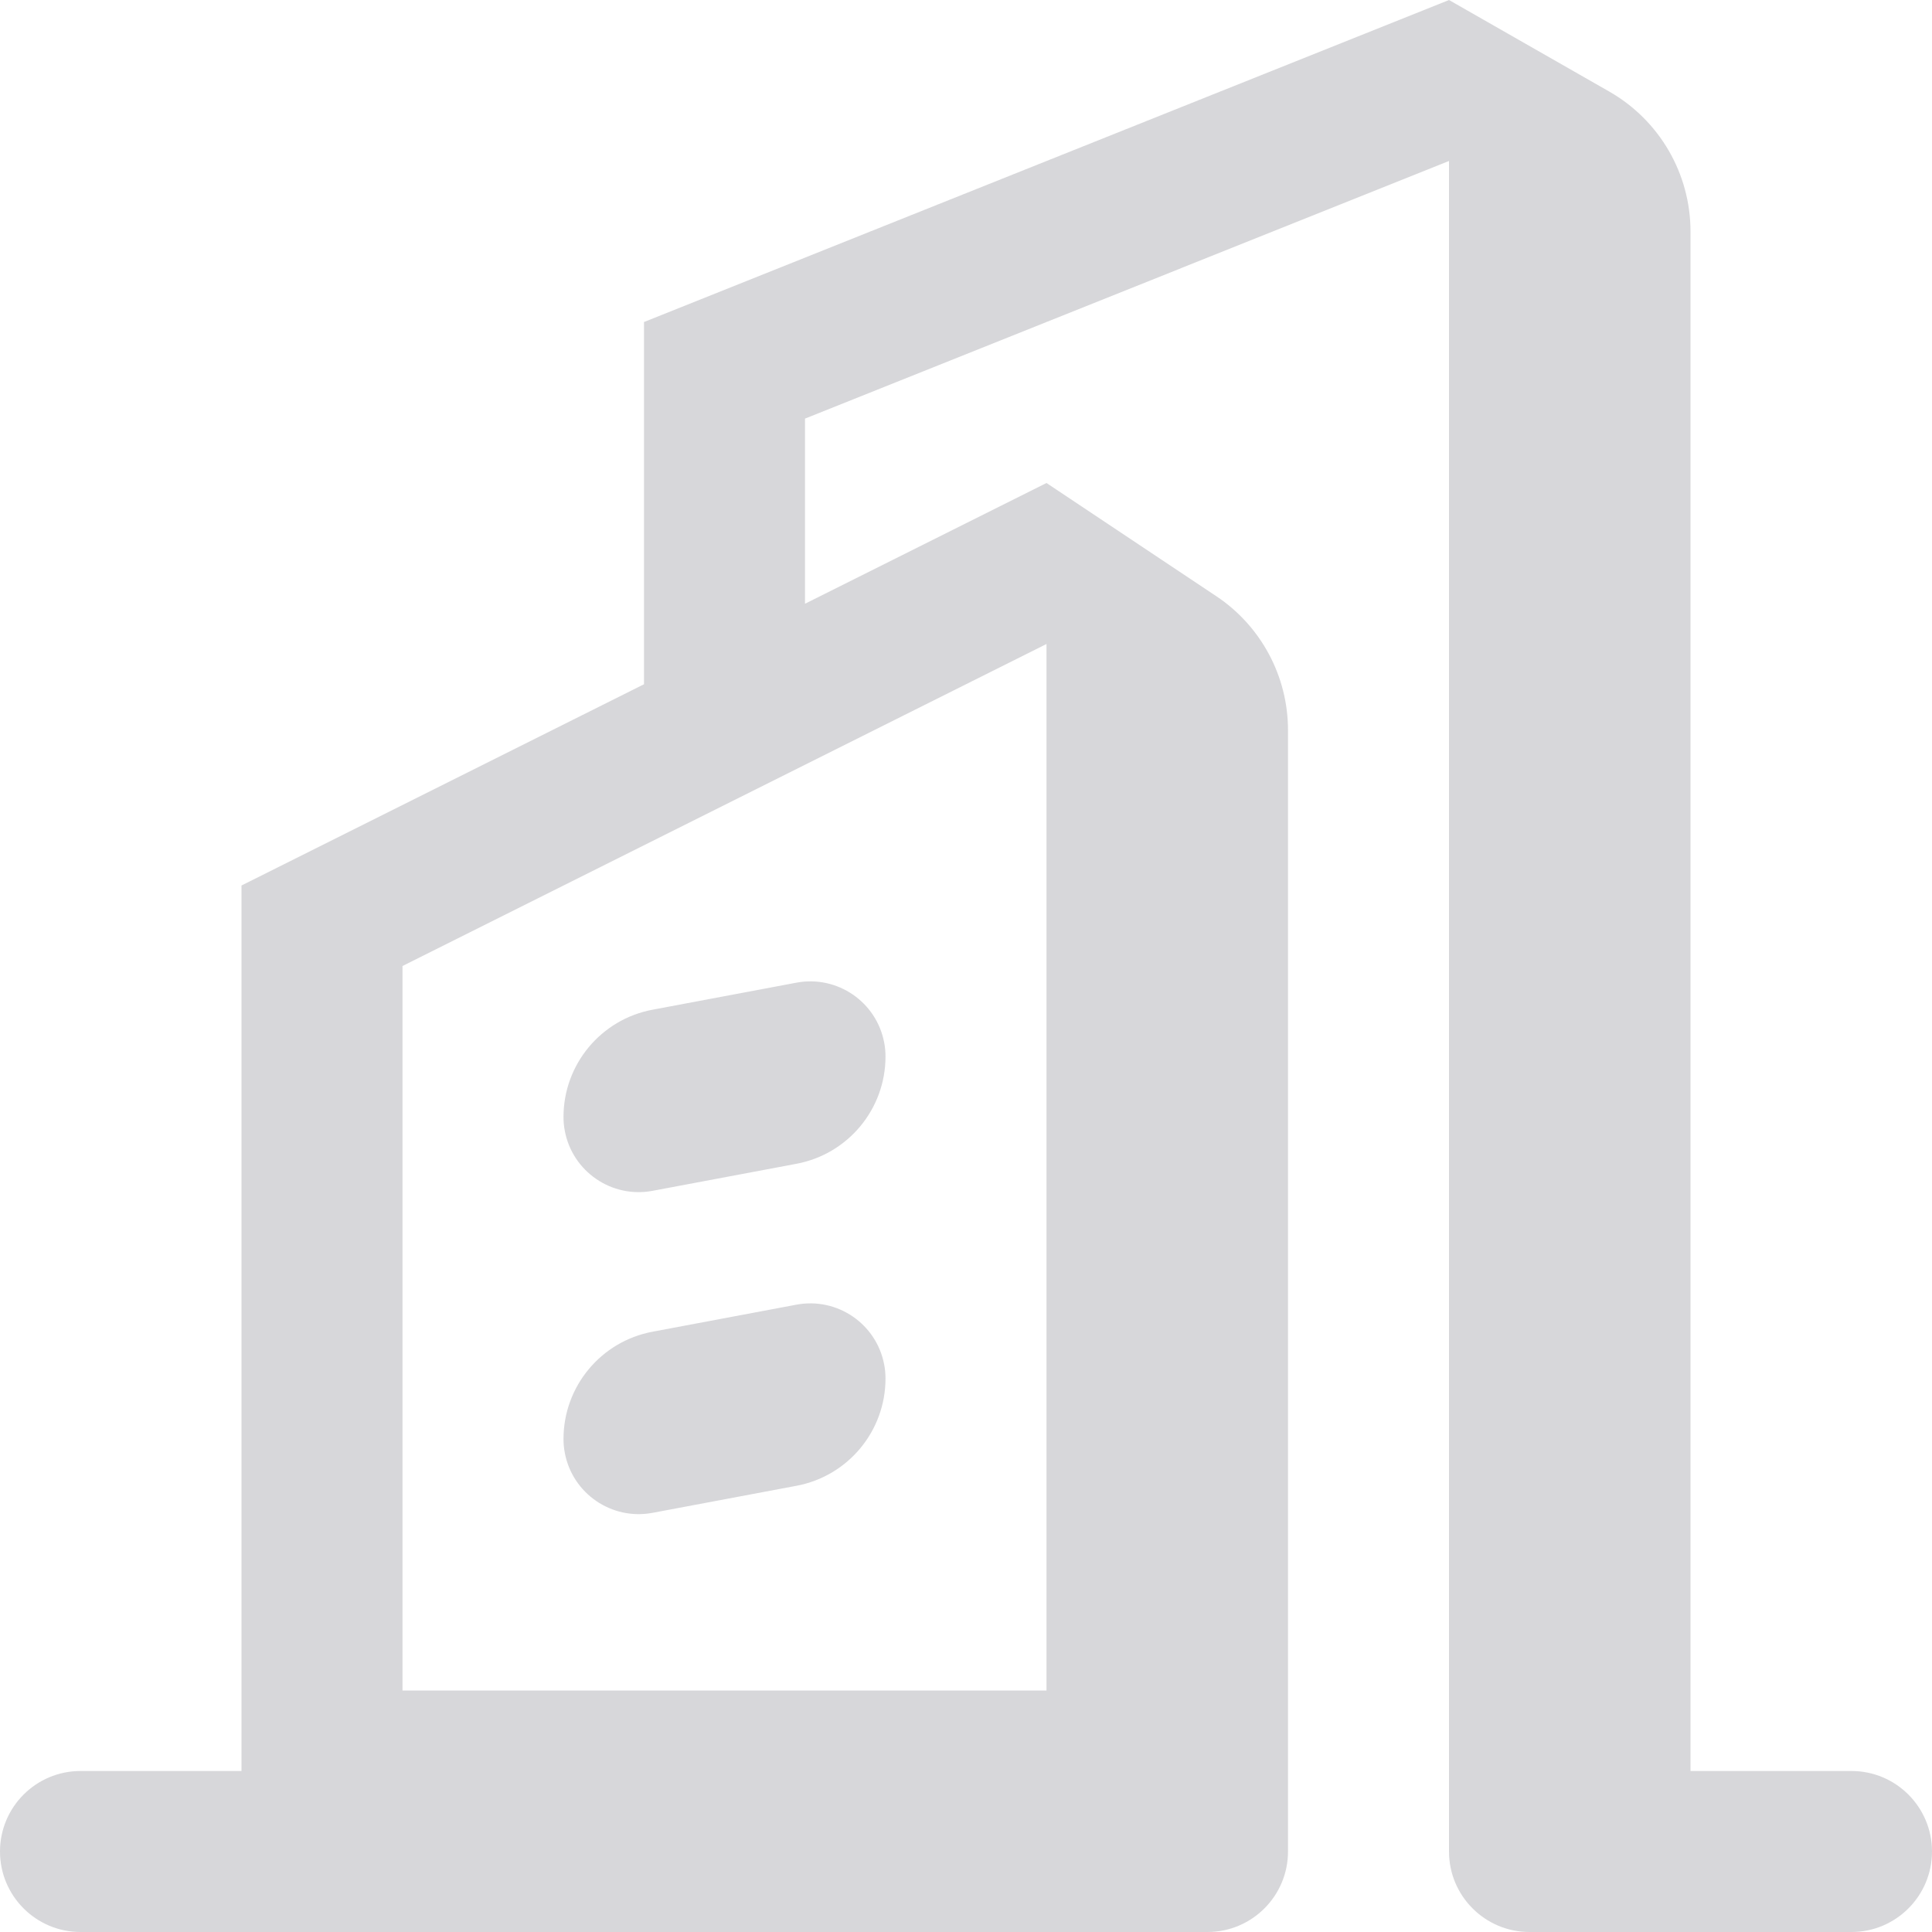 <?xml version="1.0" encoding="UTF-8"?>
<svg width="24px" height="24px" viewBox="0 0 24 24" version="1.1" xmlns="http://www.w3.org/2000/svg" xmlns:xlink="http://www.w3.org/1999/xlink">
    <!-- Generator: Sketch 52.5 (67469) - http://www.bohemiancoding.com/sketch -->
    <title>企业logo 1</title>
    <desc>Created with Sketch.</desc>
    <g id="智惠平台-风险查询" stroke="none" stroke-width="1" fill="none" fill-rule="evenodd">
        <g id="查询企业-乐视" transform="translate(-16, -295)" fill="#D7D7DA" fill-rule="nonzero">
            <g id="Group-6" transform="translate(0, 167)">
                <g id="Group-4" transform="translate(0, 112)">
                    <g id="企业logo" transform="translate(16, 16)">
                        <path d="M5,24 L1,24 C0.448,24 6.76353751e-17,23.552 0,23 C-6.76353751e-17,22.448 0.448,22 1,22 L3,22 L3,12 L3,11 L8,8.5 L8,5 L8,4 L18,0 L19.992,1.138 C20.615,1.495 21,2.157 21,2.875 L21,22 L23,22 C23.552,22 24,22.448 24,23 C24,23.552 23.552,24 23,24 L19,24 C18.448,24 18,23.552 18,23 L18,2 L10,5.2 L10,7.5 L13,6 L15.109,7.406 C15.666,7.777 16,8.402 16,9.07 L16,23 C16,23.552 15.552,24 15,24 L14,24 L5,24 Z M5,21 L13,21 L13,8 L5,12 L5,21 Z M8.106,16.543 L9.894,16.207 C10.401,16.112 10.889,16.446 10.984,16.953 C10.995,17.01 11,17.067 11,17.125 C11,17.777 10.535,18.337 9.894,18.457 L8.106,18.793 C7.599,18.888 7.111,18.554 7.016,18.047 C7.005,17.99 7,17.933 7,17.875 C7,17.223 7.465,16.663 8.106,16.543 Z M8.106,12.543 L9.894,12.207 C10.401,12.112 10.889,12.446 10.984,12.953 C10.995,13.01 11,13.067 11,13.125 C11,13.777 10.535,14.337 9.894,14.457 L8.106,14.793 C7.599,14.888 7.111,14.554 7.016,14.047 C7.005,13.99 7,13.933 7,13.875 C7,13.223 7.465,12.663 8.106,12.543 Z" id="Combined-Shape"></path>
                    </g>
                </g>
            </g>
        </g>
    </g>
</svg>